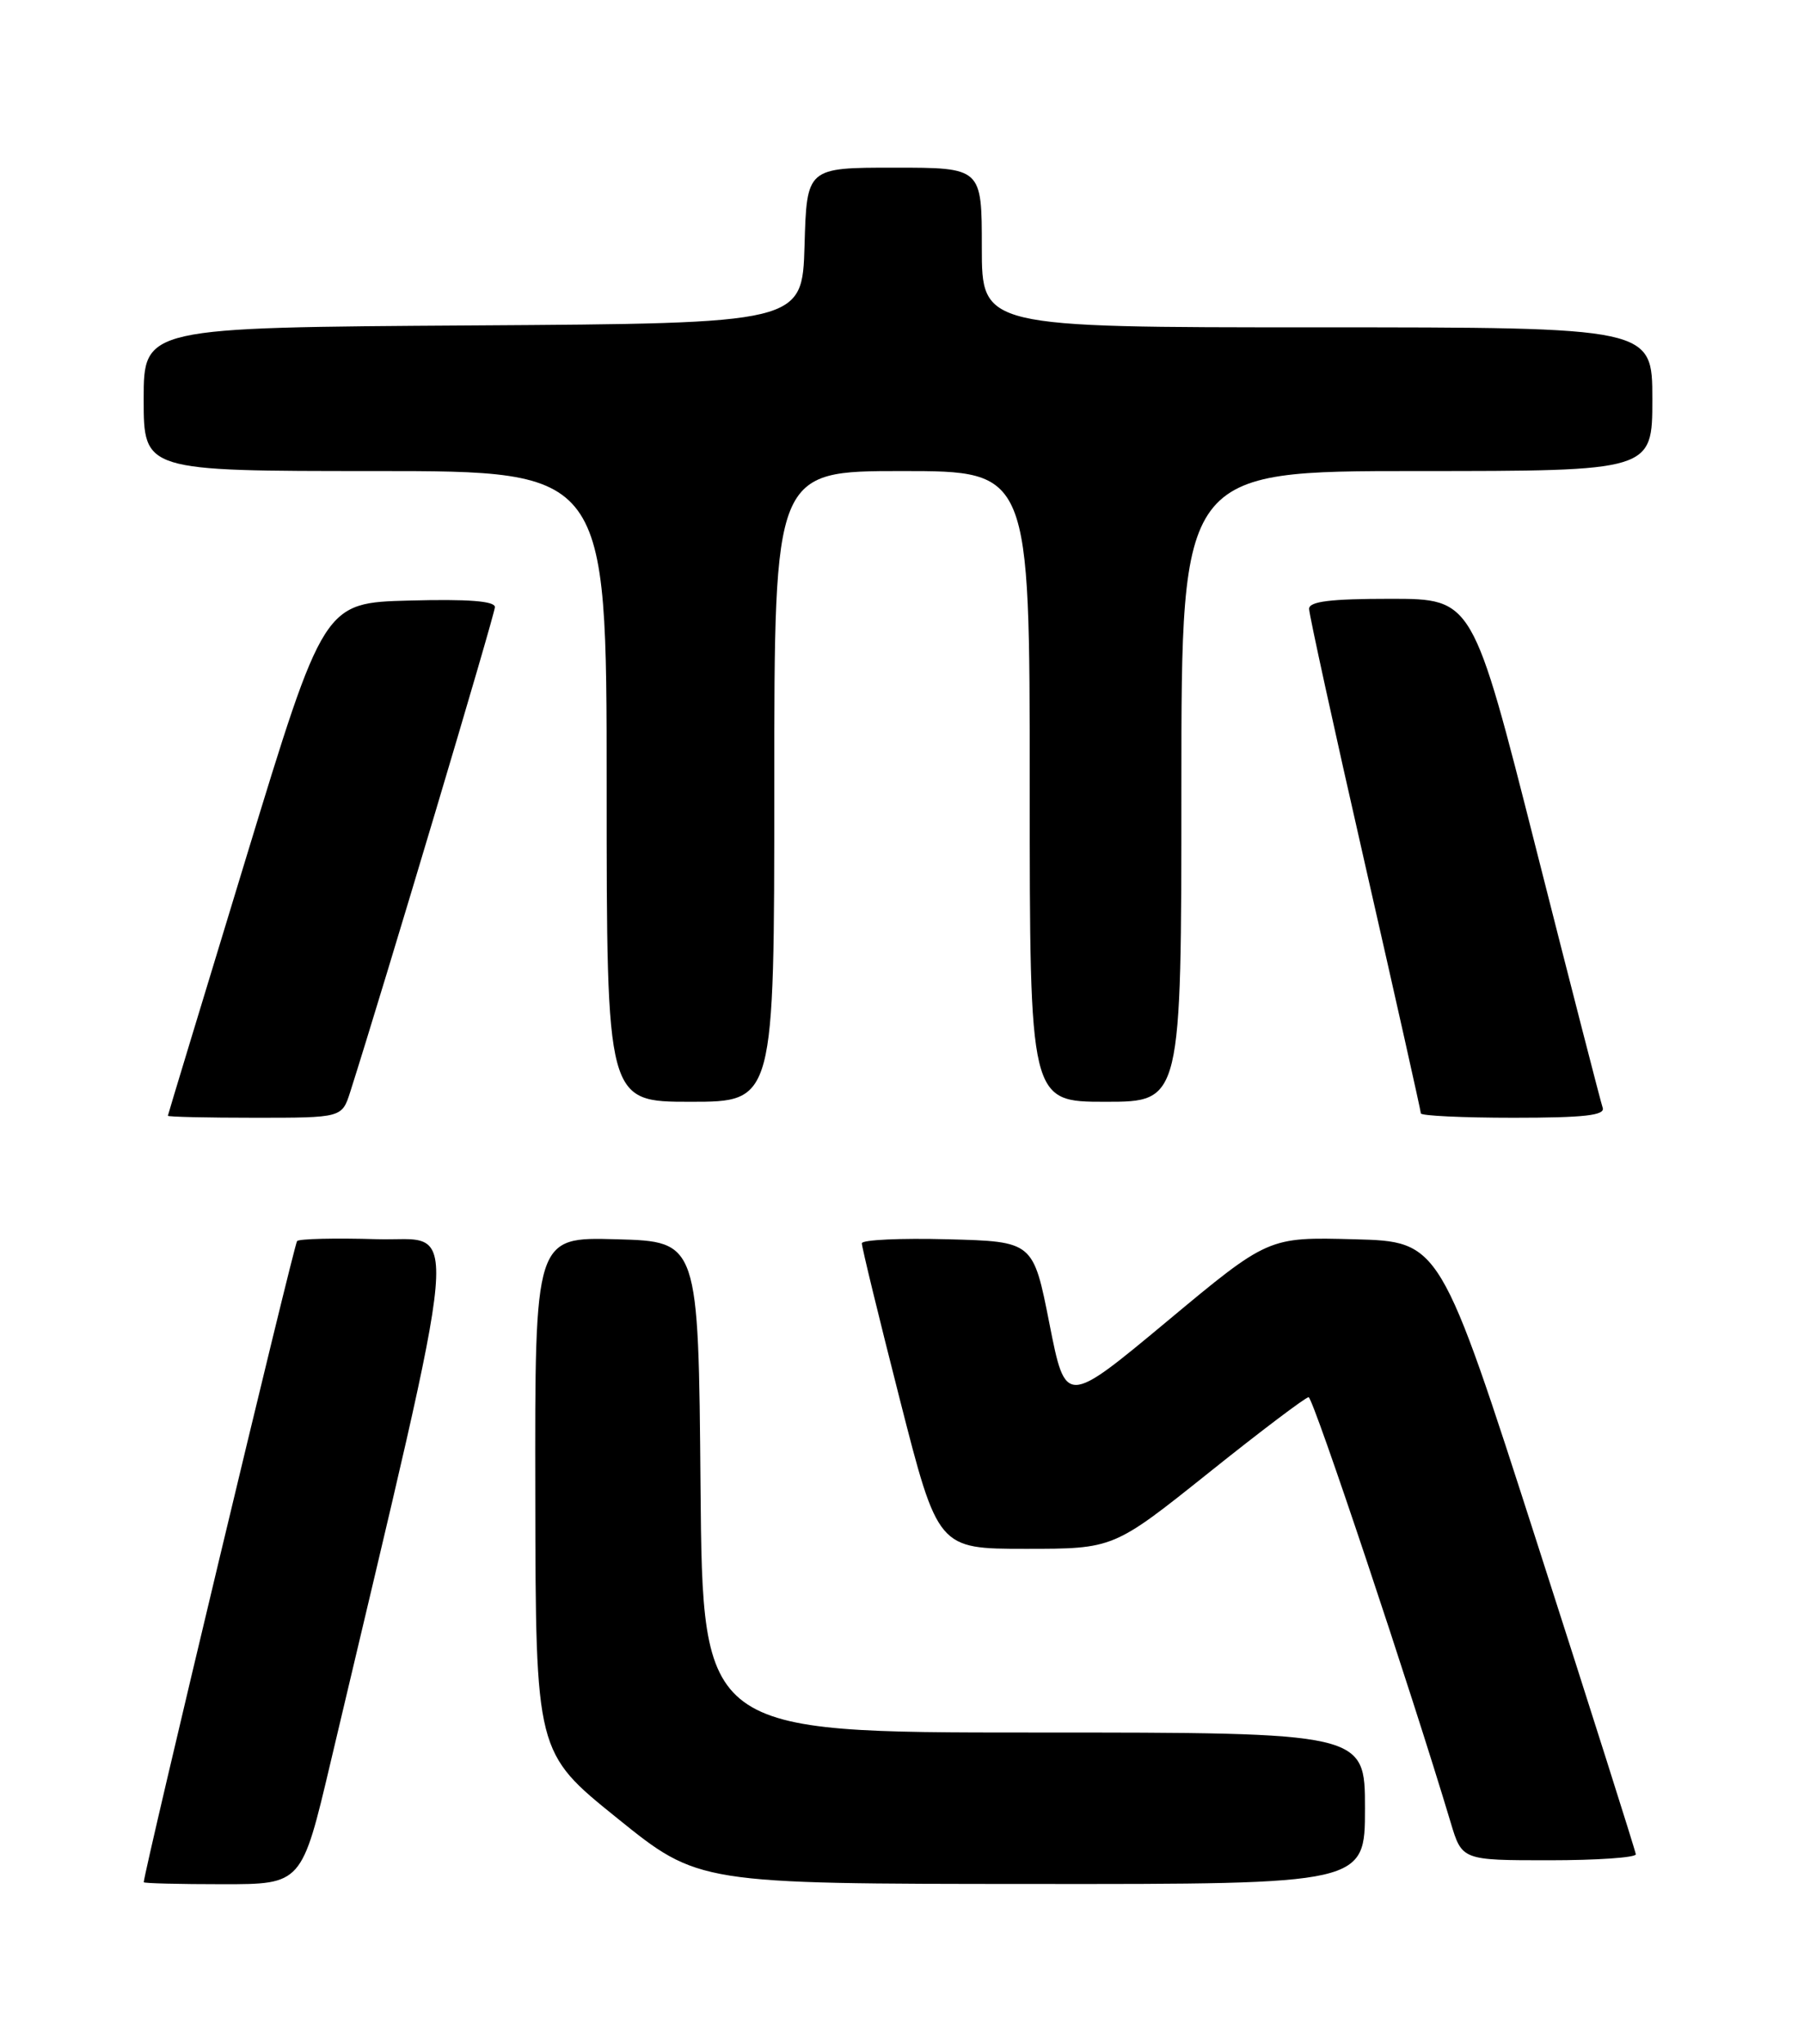 <?xml version="1.0" encoding="UTF-8" standalone="no"?>
<!DOCTYPE svg PUBLIC "-//W3C//DTD SVG 1.1//EN" "http://www.w3.org/Graphics/SVG/1.1/DTD/svg11.dtd" >
<svg xmlns="http://www.w3.org/2000/svg" xmlns:xlink="http://www.w3.org/1999/xlink" version="1.1" viewBox="0 0 226 256">
 <g >
 <path fill="currentColor"
d=" M 41.41 220.75 C 58.23 149.56 57.70 155.53 47.22 155.21 C 42.01 155.05 37.51 155.16 37.22 155.44 C 36.84 155.83 18.04 234.39 18.01 235.75 C 18.00 235.89 22.46 236.00 27.90 236.00 C 37.81 236.00 37.81 236.00 41.41 220.75 Z  M 171.00 226.50 C 171.00 217.00 171.00 217.00 129.51 217.00 C 88.03 217.00 88.03 217.00 87.76 186.25 C 87.50 155.50 87.50 155.50 77.25 155.22 C 67.00 154.93 67.00 154.93 67.06 187.22 C 67.11 219.50 67.11 219.50 77.31 227.72 C 87.50 235.95 87.50 235.95 129.25 235.97 C 171.00 236.00 171.00 236.00 171.00 226.50 Z  M 204.93 232.25 C 204.89 231.84 199.36 214.40 192.64 193.50 C 180.42 155.50 180.42 155.50 169.66 155.22 C 158.89 154.93 158.89 154.93 146.20 165.50 C 133.50 176.07 133.50 176.07 131.47 165.79 C 129.44 155.50 129.44 155.50 118.72 155.22 C 112.82 155.06 107.99 155.29 107.97 155.72 C 107.95 156.15 110.09 164.94 112.72 175.25 C 117.50 193.99 117.50 193.99 128.50 193.99 C 139.50 193.99 139.50 193.99 151.38 184.50 C 157.91 179.27 163.57 175.00 163.94 175.00 C 164.51 175.00 176.80 211.79 181.73 228.25 C 183.15 233.00 183.15 233.00 194.08 233.00 C 200.08 233.00 204.97 232.66 204.93 232.25 Z  M 43.88 136.75 C 48.15 123.34 62.00 76.93 62.00 76.04 C 62.00 75.28 58.63 75.02 51.29 75.22 C 40.57 75.50 40.57 75.50 30.81 107.50 C 25.45 125.10 21.04 139.61 21.03 139.75 C 21.01 139.89 25.92 140.00 31.92 140.00 C 42.84 140.00 42.84 140.00 43.88 136.75 Z  M 200.78 138.75 C 200.54 138.06 196.78 123.44 192.42 106.25 C 184.50 75.01 184.50 75.01 174.25 75.00 C 166.66 75.00 164.00 75.33 164.00 76.26 C 164.00 76.96 167.15 91.34 171.00 108.22 C 174.85 125.10 178.00 139.16 178.00 139.45 C 178.00 139.75 183.22 140.00 189.61 140.00 C 198.46 140.00 201.11 139.70 200.78 138.75 Z  M 97.00 98.50 C 97.00 59.00 97.00 59.00 113.00 59.00 C 129.00 59.00 129.00 59.00 129.00 98.50 C 129.00 138.00 129.00 138.00 138.50 138.00 C 148.00 138.00 148.00 138.00 148.00 98.50 C 148.00 59.00 148.00 59.00 177.50 59.00 C 207.00 59.00 207.00 59.00 207.00 50.00 C 207.00 41.00 207.00 41.00 165.00 41.00 C 123.00 41.00 123.00 41.00 123.00 31.00 C 123.00 21.00 123.00 21.00 112.04 21.00 C 101.07 21.00 101.07 21.00 100.79 30.75 C 100.50 40.50 100.50 40.50 59.25 40.76 C 18.00 41.02 18.00 41.02 18.00 50.01 C 18.00 59.00 18.00 59.00 47.00 59.00 C 76.00 59.00 76.00 59.00 76.00 98.50 C 76.00 138.00 76.00 138.00 86.50 138.00 C 97.00 138.00 97.00 138.00 97.00 98.50 Z "/>
</g>
</svg>